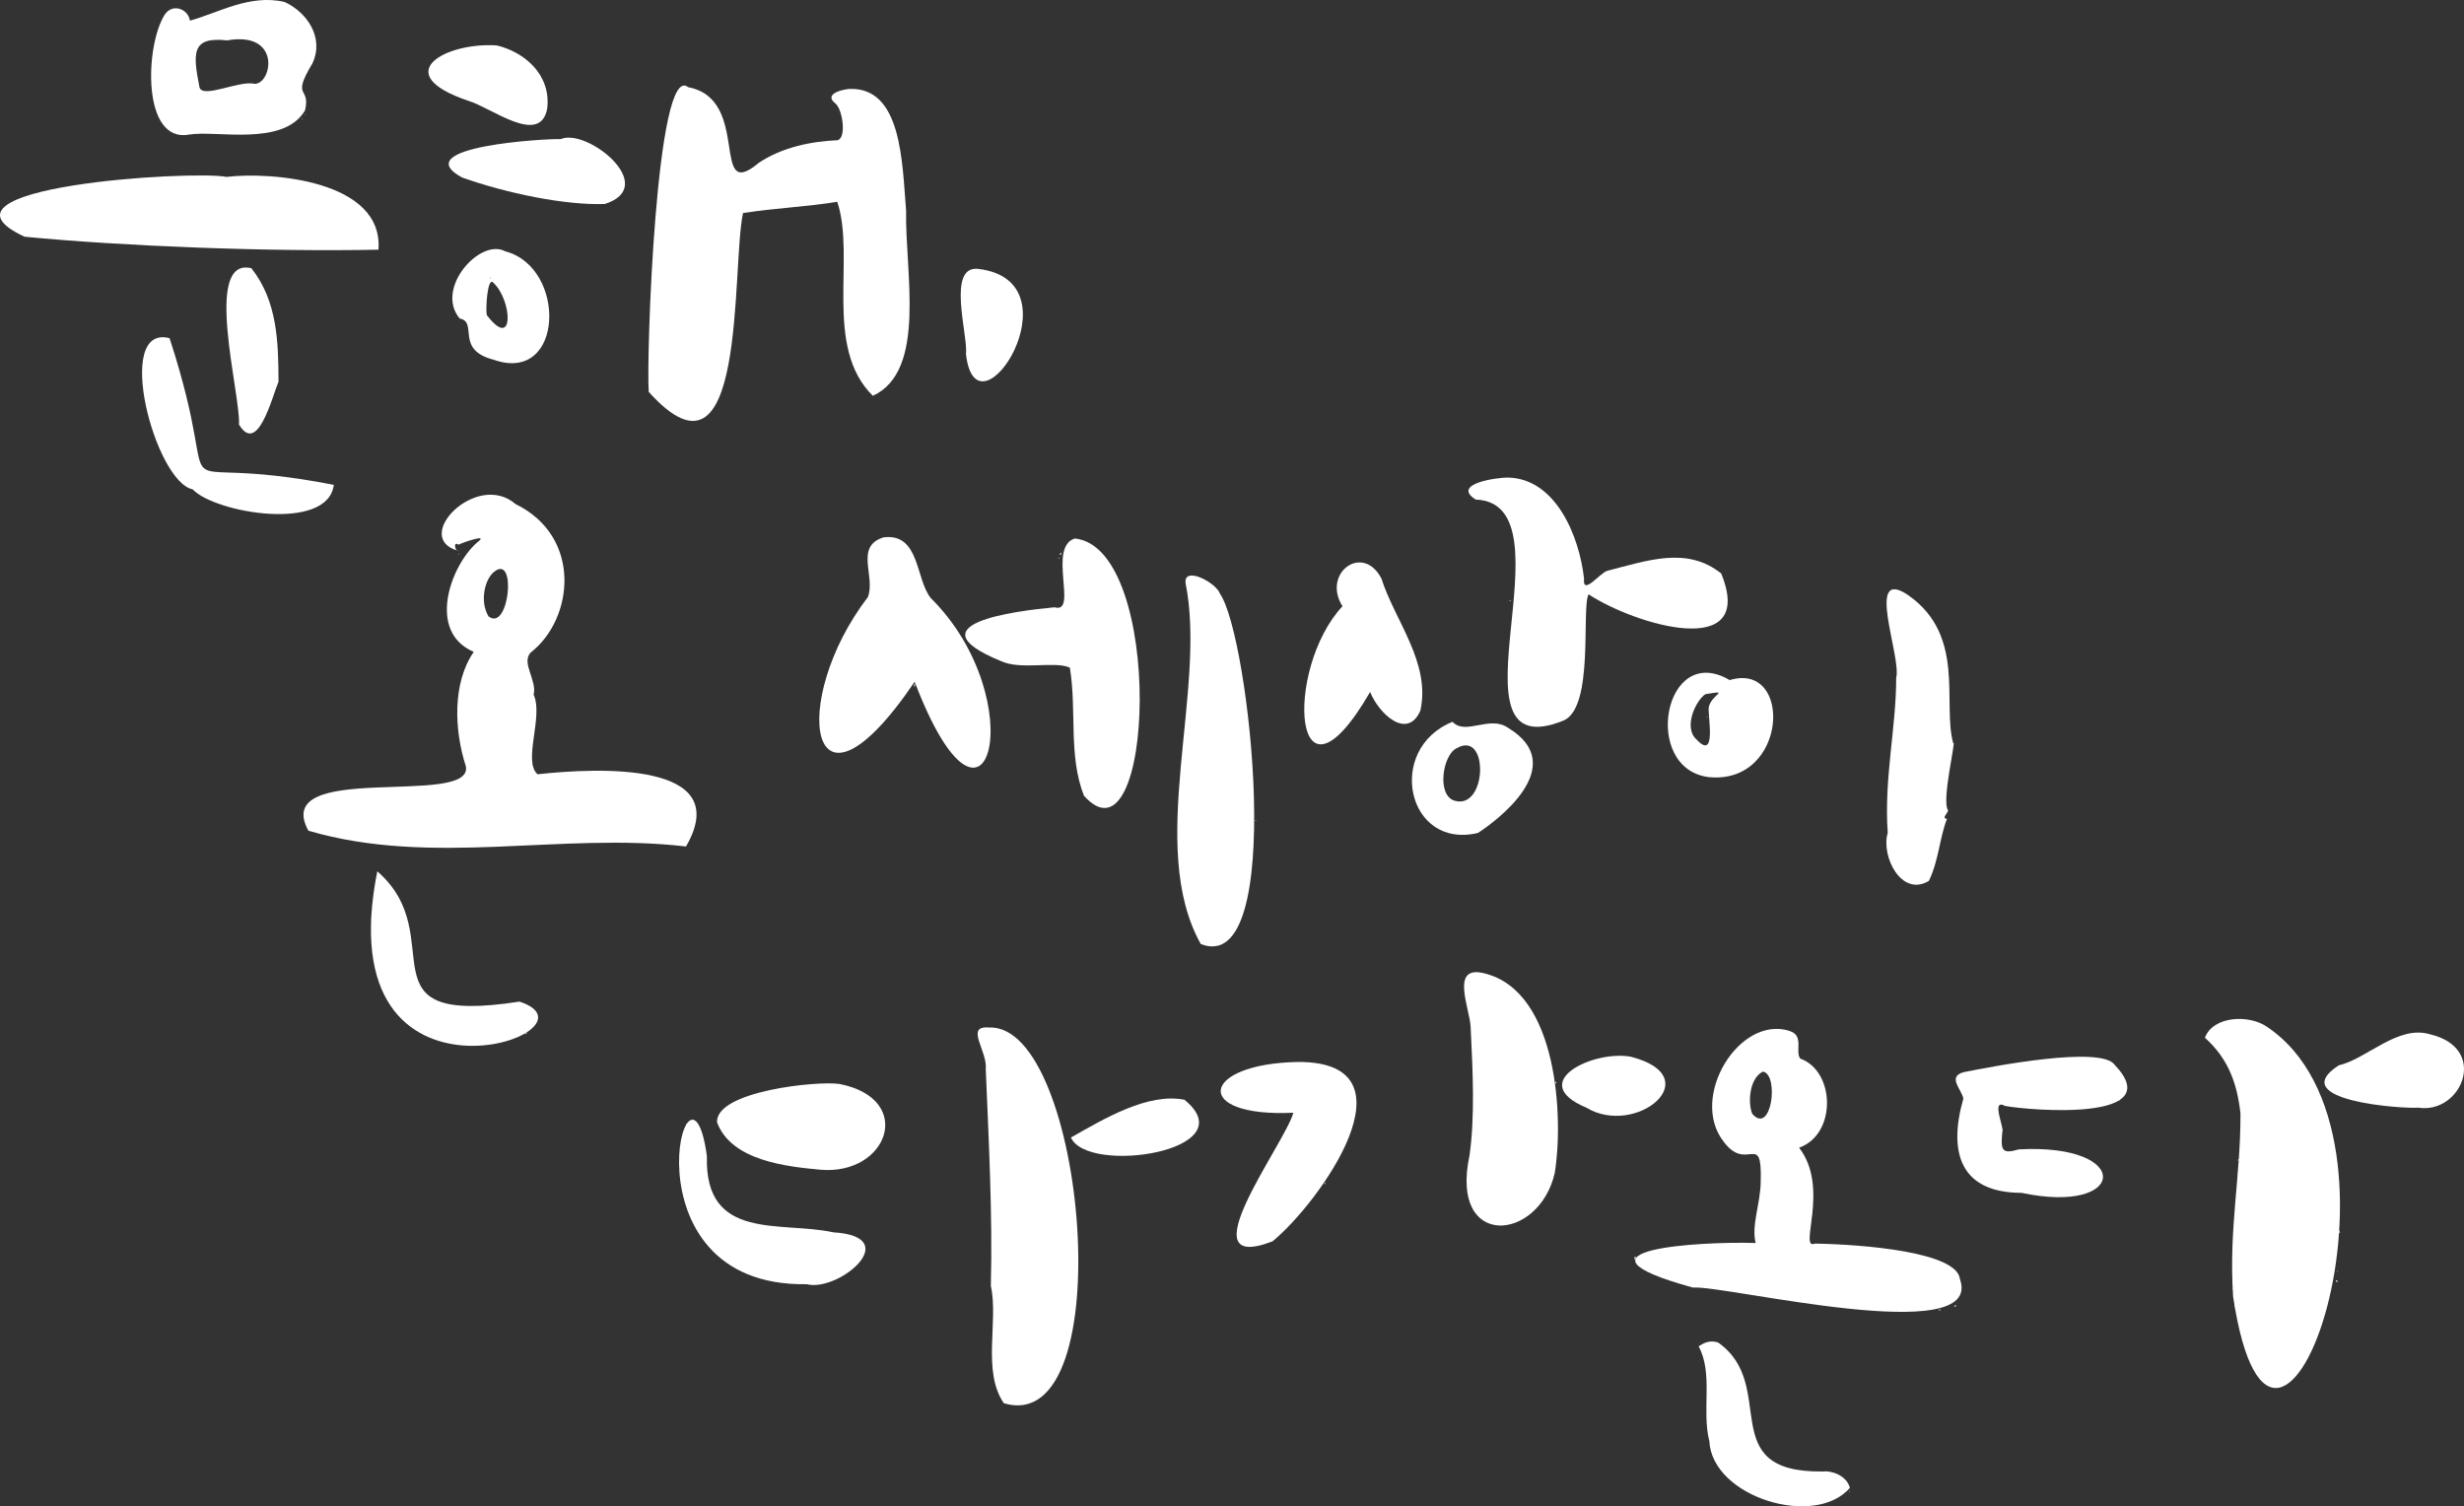 <svg width="530" height="324" viewBox="0 0 530 324" fill="none" xmlns="http://www.w3.org/2000/svg">
<rect x="0" y="0" width="530" height="324" fill="#333333" stroke="none"/>
<path fill-rule="evenodd" clip-rule="evenodd" d="M61.243 0.435C66.036 2.651 69.812 8.105 67.19 13.659C62.52 21.428 66.862 18.38 65.616 23.728C61.014 31.627 46.475 27.96 40.727 28.945C30.492 30.871 31.203 9.924 35.384 3.224C37.104 0.542 40.528 1.986 40.849 4.438C46.949 2.788 53.76 -1.352 61.243 0.435ZM48.86 8.686C60.548 6.654 58.545 17.998 54.807 18.029C51.474 17.212 43.555 21.321 42.905 18.755C41.468 11.398 41.163 7.846 48.852 8.686H48.86Z" fill="white"/>
<path fill-rule="evenodd" clip-rule="evenodd" d="M106.893 9.778C112.687 11.176 118.58 15.951 117.701 23.369C116.165 31.497 105.693 23.14 100.709 21.673C83.311 15.79 96.069 9.007 106.9 9.778H106.893Z" fill="white"/>
<path fill-rule="evenodd" clip-rule="evenodd" d="M148.048 18.762C161.73 21.329 152.588 43.919 163.221 35.019C168.243 31.65 174.626 30.389 180.099 30.168C182.14 29.801 181.261 23.583 179.732 22.284C177.217 20.366 180.611 19.328 182.644 19.129C194.034 18.648 194.041 35.042 194.905 45.34C194.615 58.303 199.461 79.778 187.743 85.141C177.034 74.575 184.097 55.408 180.091 43.399C173.968 44.446 166.913 44.721 159.819 45.828C157.274 57.73 160.775 107.921 139.54 84.293C138.99 77.219 141.122 12.933 148.04 18.77L148.048 18.762Z" fill="white"/>
<path fill-rule="evenodd" clip-rule="evenodd" d="M65.615 24.583C65.615 24.706 65.615 24.828 65.615 24.583C65.807 24.499 65.807 25.035 65.615 24.583Z" fill="white"/>
<path fill-rule="evenodd" clip-rule="evenodd" d="M64.889 25.431C65.027 25.569 64.935 25.431 65.012 25.677C64.843 25.722 64.897 25.546 64.889 25.431Z" fill="white"/>
<path fill-rule="evenodd" clip-rule="evenodd" d="M120.614 29.923C126.247 27.448 142.009 40.084 130.085 43.88C121.523 44.178 108.98 41.581 99.371 38.174C87.171 31.466 117.915 29.77 120.621 29.923H120.614Z" fill="white"/>
<path fill-rule="evenodd" clip-rule="evenodd" d="M121.462 30.404C121.6 30.542 121.462 30.451 121.708 30.527C121.57 30.389 121.708 30.481 121.462 30.404Z" fill="white"/>
<path fill-rule="evenodd" clip-rule="evenodd" d="M48.738 38.051C58.094 36.913 82.539 38.716 81.4 53.705C58.285 54.193 26.28 52.956 5.274 50.916C-17.665 40.229 41.185 36.585 48.738 38.051Z" fill="white"/>
<path fill-rule="evenodd" clip-rule="evenodd" d="M41.82 49.938C41.82 50.053 41.766 50.23 41.943 50.184C41.874 49.938 41.958 50.076 41.82 49.938Z" fill="white"/>
<path fill-rule="evenodd" clip-rule="evenodd" d="M54.081 57.708C59.691 64.79 59.875 73.651 59.906 82.093C58.453 85.653 55.388 97.929 51.406 91.313C51.803 84.919 43.547 55.118 54.081 57.7V57.708Z" fill="white"/>
<path fill-rule="evenodd" clip-rule="evenodd" d="M210.331 57.83C232.506 60.343 209.979 95.713 207.778 76.149C208.267 72.215 203.581 57.173 210.331 57.83Z" fill="white"/>
<path fill-rule="evenodd" clip-rule="evenodd" d="M108.712 54.071C121.99 57.555 121.363 82.742 106.159 77.371C97.774 75.217 102.933 69.273 98.874 68.51C93.455 62.054 103.3 51.092 108.704 54.071H108.712ZM105.555 59.892C105.387 59.938 105.44 59.763 105.433 59.648C105.57 59.785 105.486 59.648 105.555 59.892ZM104.707 67.776C104.408 66.493 104.859 59.197 106.167 60.862C110.18 64.644 110.692 75.622 104.707 67.776Z" fill="white"/>
<path fill-rule="evenodd" clip-rule="evenodd" d="M214.336 61.833C214.359 61.97 214.252 62.245 214.458 62.199C214.435 62.062 214.542 61.787 214.336 61.833Z" fill="white"/>
<path fill-rule="evenodd" clip-rule="evenodd" d="M36.477 72.749C49.647 113.169 31.264 96.393 71.807 104.292C70.5 114.514 46.215 110.343 41.453 105.262C33.312 103.605 24.354 69.602 36.477 72.742V72.749Z" fill="white"/>
<path fill-rule="evenodd" clip-rule="evenodd" d="M324.455 102.726C334.69 103.009 339.727 115.4 340.721 124.445C340.339 128.349 344.252 123.055 345.819 122.749C354.411 120.572 362.858 117.463 370.226 123.353C377.916 142.275 351.705 134.407 341.699 127.837C340.094 130.801 342.999 152.344 336.234 155.018C309.679 165.667 338.978 108.265 317.414 107.455C312.048 104.048 322.138 102.673 324.455 102.719V102.726Z" fill="white"/>
<path fill-rule="evenodd" clip-rule="evenodd" d="M65.975 109.029C65.998 109.166 65.891 109.441 66.097 109.395C66.074 109.258 66.181 108.983 65.975 109.029Z" fill="white"/>
<path fill-rule="evenodd" clip-rule="evenodd" d="M190.059 115.583C197.924 114.606 196.9 124.712 200.256 128.692C222.27 150.572 212.448 187.737 196.74 146.645C173.754 180.525 169.619 150.656 186.665 128.448C188.423 124.04 183.722 117.531 190.059 115.583Z" fill="white"/>
<path fill-rule="evenodd" clip-rule="evenodd" d="M231.214 115.828C250.66 117.883 248.283 188.111 233.155 171.16C229.761 162.535 231.65 152.779 230.121 143.612C226.864 142.107 219.557 144.238 215.185 142.153C196.082 134.261 218.135 131.443 226.842 130.625C231.978 132.168 225.221 117.654 231.214 115.82V115.828Z" fill="white"/>
<path fill-rule="evenodd" clip-rule="evenodd" d="M227.935 119.35C227.996 119.006 228.103 119.074 228.301 118.861C228.332 119.159 228.286 119.273 227.935 119.35Z" fill="white"/>
<path fill-rule="evenodd" clip-rule="evenodd" d="M338.902 119.831C338.871 120.366 339.505 120.045 339.146 119.953C339.009 119.816 339.146 119.907 338.902 119.831Z" fill="white"/>
<path fill-rule="evenodd" clip-rule="evenodd" d="M227.813 119.953C227.828 120.099 227.805 120.29 227.69 120.076C227.476 119.961 227.667 119.945 227.813 119.953Z" fill="white"/>
<path fill-rule="evenodd" clip-rule="evenodd" d="M297.143 124.445C300.002 133.475 307.791 142.543 305.52 152.84C302.708 159.296 296.554 153.49 294.712 148.837C278.102 177.508 276.061 144.04 288.765 130.396C284.278 123.307 293.153 116.722 297.143 124.453V124.445Z" fill="white"/>
<path fill-rule="evenodd" clip-rule="evenodd" d="M110.898 108.425C125.269 115.453 123.45 133.1 114.177 140.335C112.014 142.512 115.576 146.332 114.781 149.433C116.945 154.063 112.404 163.742 115.63 166.545C128.51 165.124 158.207 163.704 147.559 182.076C120.713 178.921 93.019 186.507 66.334 178.684C58.01 163.459 101.84 173.765 100.212 164.849C97.659 156.981 97.315 146.828 101.909 140.213C91.773 135.927 96.879 121.702 102.635 116.676C105.387 114.697 99.822 116.561 98.63 117.157C97.407 116.332 97.881 118.654 98.63 118.494C88.31 115.774 102.505 101.137 110.891 108.425H110.898ZM98.637 119.105C98.553 119.349 98.599 119.227 98.637 119.105C98.698 119.54 98.89 119.036 98.637 119.105ZM106.289 122.986C111.235 119.013 109.492 136.049 105.074 132.573C103.086 129.227 104.355 124.483 106.289 122.986Z" fill="white"/>
<path fill-rule="evenodd" clip-rule="evenodd" d="M262.416 127.715C268.73 136.66 276.932 210.38 258.289 203.062C246.486 182.038 259.687 148.471 255.009 125.408C254.62 121.611 261.698 125.4 262.416 127.715Z" fill="white"/>
<path fill-rule="evenodd" clip-rule="evenodd" d="M410.533 128.081C422.878 136.76 417.772 151.244 420.126 159.869C420.875 158.761 417.527 172.397 419.033 174.307C419.01 174.849 417.527 176.049 418.788 176.125C417.13 180.502 417.046 184.971 414.905 189.471C408.943 193.077 404.548 184.078 406.046 179.158C405.213 167.439 407.896 156.362 407.865 145.789C409.065 141.313 400.963 121.496 410.533 128.074V128.081Z" fill="white"/>
<path fill-rule="evenodd" clip-rule="evenodd" d="M324.699 129.174C324.814 129.174 324.991 129.12 324.945 129.296C324.83 129.296 324.653 129.35 324.699 129.174Z" fill="white"/>
<path fill-rule="evenodd" clip-rule="evenodd" d="M417.94 141.549C418.078 141.687 417.94 141.595 418.185 141.672C418.047 141.534 418.185 141.626 417.94 141.549Z" fill="white"/>
<path fill-rule="evenodd" clip-rule="evenodd" d="M408.11 144.705C408.11 144.819 408.056 144.996 408.233 144.95C408.164 144.705 408.248 144.842 408.11 144.705Z" fill="white"/>
<path fill-rule="evenodd" clip-rule="evenodd" d="M196.732 147.011C196.946 146.95 196.801 147.798 196.61 147.737C196.61 147.393 196.648 147.218 196.732 147.011Z" fill="white"/>
<path fill-rule="evenodd" clip-rule="evenodd" d="M340.24 147.86C339.903 147.883 340.041 147.807 340.117 147.615C340.255 147.753 340.163 147.615 340.24 147.86Z" fill="white"/>
<path fill-rule="evenodd" clip-rule="evenodd" d="M418.551 149.922C418.59 150.083 418.437 150.442 418.674 150.411C418.635 150.251 418.788 149.892 418.551 149.922Z" fill="white"/>
<path fill-rule="evenodd" clip-rule="evenodd" d="M372.046 146.286C385.713 142.168 384.605 168.837 367.551 167.157C352.989 165.346 357.874 137.936 372.046 146.286ZM366.825 149.319C372.382 148.379 368.155 149.288 367.551 152.107C367.268 153.795 369.363 163.856 364.876 159.021C362.086 156.492 364.677 150.763 366.817 149.311L366.825 149.319ZM367.069 154.17C367.184 154.17 367.36 154.116 367.314 154.292C367.069 154.223 367.207 154.307 367.069 154.17Z" fill="white"/>
<path fill-rule="evenodd" clip-rule="evenodd" d="M407.621 155.384C408.041 155.568 407.827 154.735 407.743 155.14C407.605 155.277 407.697 155.14 407.621 155.384Z" fill="white"/>
<path fill-rule="evenodd" clip-rule="evenodd" d="M419.278 163.146C418.567 165.965 420.21 162.894 419.522 162.657C419.66 161.129 419.048 162.183 419.278 163.146Z" fill="white"/>
<path fill-rule="evenodd" clip-rule="evenodd" d="M419.033 164.605C418.964 164.911 418.781 165.422 419.033 165.697C419.064 165.27 419.278 164.888 419.033 164.605Z" fill="white"/>
<path fill-rule="evenodd" clip-rule="evenodd" d="M312.438 155.262C315.274 158.287 320.449 153.719 324.455 156.599C337.885 164.758 321.817 176.645 317.896 179.166C302.57 182.802 298.007 161.076 312.431 155.262H312.438ZM313.287 160.961C320.327 156.851 319.906 174.223 312.92 172.244C308.96 171.16 310.29 162.413 313.287 160.961Z" fill="white"/>
<path fill-rule="evenodd" clip-rule="evenodd" d="M269.946 176.492C270.061 176.492 270.237 176.438 270.191 176.614C269.946 176.545 270.084 176.63 269.946 176.492Z" fill="white"/>
<path fill-rule="evenodd" clip-rule="evenodd" d="M81.156 187.416C97.422 201.572 76.516 220.899 111.754 215.445C131.682 221.999 69.965 243.42 81.156 187.416Z" fill="white"/>
<path fill-rule="evenodd" clip-rule="evenodd" d="M79.94 197.485C80.024 197.515 80.223 197.874 79.94 197.852C79.818 197.622 79.818 197.722 79.94 197.485Z" fill="white"/>
<path fill-rule="evenodd" clip-rule="evenodd" d="M259.504 201.61C259.634 201.816 259.764 201.87 259.993 201.977C260.047 201.671 259.794 201.572 259.504 201.61Z" fill="white"/>
<path fill-rule="evenodd" clip-rule="evenodd" d="M80.063 202.58C80.27 202.542 80.346 202.619 80.308 202.825C80.101 202.864 80.024 202.787 80.063 202.58Z" fill="white"/>
<path fill-rule="evenodd" clip-rule="evenodd" d="M80.911 208.409C81.057 208.394 81.249 208.417 81.034 208.532C81.034 208.685 80.934 208.646 80.911 208.409Z" fill="white"/>
<path fill-rule="evenodd" clip-rule="evenodd" d="M319.356 209.379C335.309 213.359 336.303 241.044 334.415 252.328C331.013 267.133 311.75 268.829 316.084 248.569C317.277 240.265 316.795 230.281 316.329 220.907C316.176 216.919 311.758 207.385 319.364 209.379H319.356Z" fill="white"/>
<path fill-rule="evenodd" clip-rule="evenodd" d="M487.507 220.785C522.715 244.146 489.449 339.034 480.337 278.905C479.374 264.1 481.966 253.359 481.92 239.471C481.216 233.26 479.428 227.821 474.268 223.214C476.064 218.462 483.754 218.241 487.5 220.785H487.507Z" fill="white"/>
<path fill-rule="evenodd" clip-rule="evenodd" d="M212.761 221.022C233.53 220.135 241.441 309.424 215.918 301.831C211.171 294.863 214.818 284.222 213.128 276.59C213.526 261.258 212.639 244.619 212.035 229.998C212.448 226.01 207.418 220.533 212.761 221.022Z" fill="white"/>
<path fill-rule="evenodd" clip-rule="evenodd" d="M330.646 221.511C330.661 221.74 330.547 222.083 330.891 221.999C330.875 221.77 330.99 221.426 330.646 221.511Z" fill="white"/>
<path fill-rule="evenodd" clip-rule="evenodd" d="M522.715 222.481C535.45 225.483 529.473 239.708 520.162 238.256C516.707 238.531 491.36 236.751 503.048 229.158C509.102 227.767 515.767 220.372 522.715 222.481Z" fill="white"/>
<path fill-rule="evenodd" clip-rule="evenodd" d="M113.084 222.114C113.031 222.29 113.153 222.687 113.207 222.358C113.39 222.221 113.321 222.068 113.084 222.114Z" fill="white"/>
<path fill-rule="evenodd" clip-rule="evenodd" d="M350.926 227.332C367.612 231.732 351.873 244.696 341.21 238.248C328.063 232.74 342.991 225.712 350.926 227.332Z" fill="white"/>
<path fill-rule="evenodd" clip-rule="evenodd" d="M454.852 229.035C466.593 241.342 436.866 238.89 431.301 237.889C428.099 236.14 431.24 242.817 430.69 243.474C430.315 247.438 430.575 248.302 434.214 247.232C459.003 245.872 457.574 261.418 434.818 256.575C421.708 256.56 418.987 247.95 422.312 236.308C421.983 234.36 418.735 231.564 422.434 230.609C428.634 229.371 451.871 224.879 454.852 229.028V229.035Z" fill="white"/>
<path fill-rule="evenodd" clip-rule="evenodd" d="M279.294 228.424C305.551 228.409 283.781 258.783 273.714 267.01C254.811 274.291 276.351 246.056 278.201 239.348C256.263 240.38 258.143 228.768 279.294 228.424Z" fill="white"/>
<path fill-rule="evenodd" clip-rule="evenodd" d="M384.918 221.755C388.136 222.725 386.057 226.171 387.227 227.698C394.802 230.403 395.085 244.016 386.982 246.866C393.686 255.521 386.745 269.05 390.376 267.492C400.81 267.667 420.99 269.295 421.578 275.139C426.929 290.181 370.784 276.346 364.157 276.957C334.246 268.729 366.29 266.972 377.633 267.37C376.678 263.573 378.704 258.737 378.726 254.138C379.055 243.015 375.776 252.396 370.716 245.521C363.316 235.979 374.102 218.325 384.918 221.74V221.755ZM376.907 239.593C375.906 237.133 376.296 231.877 379.216 230.494C382.732 231.136 381.058 244.283 376.907 239.593Z" fill="white"/>
<path fill-rule="evenodd" clip-rule="evenodd" d="M421.464 231.824C421.219 231.824 421.342 231.824 421.464 231.824C421.081 231.594 421.602 231.48 421.464 231.824Z" fill="white"/>
<path fill-rule="evenodd" clip-rule="evenodd" d="M334.537 232.672C334.843 232.771 334.759 232.855 334.659 233.038C334.453 233.084 334.567 232.809 334.537 232.672Z" fill="white"/>
<path fill-rule="evenodd" clip-rule="evenodd" d="M180.588 233.16C196.938 236.392 191.022 252.87 176.46 251.602C169.504 250.953 157.32 249.761 154.239 241.411C153.888 234.704 175.78 232.435 180.588 233.16Z" fill="white"/>
<path fill-rule="evenodd" clip-rule="evenodd" d="M254.765 236.552C268.272 247.515 233.989 252.817 230.358 244.681C237.581 240.578 246.914 235.009 254.765 236.552Z" fill="white"/>
<path fill-rule="evenodd" clip-rule="evenodd" d="M455.823 236.315C455.678 236.491 455.747 236.674 455.946 236.682C456.083 236.484 455.839 236.338 455.823 236.315Z" fill="white"/>
<path fill-rule="evenodd" clip-rule="evenodd" d="M517.135 237.645C517.097 237.82 517.166 238.37 517.258 238.011C517.495 238.034 517.426 237.507 517.135 237.645Z" fill="white"/>
<path fill-rule="evenodd" clip-rule="evenodd" d="M187.75 239.952C187.75 240.067 187.697 240.243 187.873 240.197C187.804 239.952 187.888 240.09 187.75 239.952Z" fill="white"/>
<path fill-rule="evenodd" clip-rule="evenodd" d="M152.053 248.691C151.518 267.072 167.945 262.595 179.25 265.07C194.706 266.002 180.343 277.981 173.54 276.231C132.928 276.881 148.269 220.64 152.053 248.691Z" fill="white"/>
<path fill-rule="evenodd" clip-rule="evenodd" d="M147.689 241.656C147.658 242.19 148.292 241.869 147.933 241.778C147.796 241.64 147.933 241.732 147.689 241.656Z" fill="white"/>
<path fill-rule="evenodd" clip-rule="evenodd" d="M289.613 245.047C289.95 245.139 289.376 245.911 289.491 245.17C289.591 245.193 289.636 245.147 289.613 245.047Z" fill="white"/>
<path fill-rule="evenodd" clip-rule="evenodd" d="M481.438 249.417C481.622 249.356 481.82 249.539 481.56 249.539C481.362 249.746 481.293 249.623 481.438 249.417Z" fill="white"/>
<path fill-rule="evenodd" clip-rule="evenodd" d="M481.193 252.327C481.309 252.327 481.485 252.274 481.439 252.45C481.193 252.381 481.332 252.465 481.193 252.327Z" fill="white"/>
<path fill-rule="evenodd" clip-rule="evenodd" d="M284.997 254.39C285.104 254.528 285.096 254.344 285.119 254.512C284.966 254.902 284.828 254.696 284.997 254.39Z" fill="white"/>
<path fill-rule="evenodd" clip-rule="evenodd" d="M282.696 256.942C282.696 257.057 282.642 257.233 282.818 257.187C282.749 256.942 282.834 257.08 282.696 256.942Z" fill="white"/>
<path fill-rule="evenodd" clip-rule="evenodd" d="M502.925 260.341C503.009 259.959 502.734 259.875 502.558 260.219C502.214 260.265 502.688 260.547 502.925 260.341Z" fill="white"/>
<path fill-rule="evenodd" clip-rule="evenodd" d="M503.048 264.581C503.307 264.627 503.063 265.001 503.414 265.185C503.048 265.253 503.025 264.894 503.048 264.581Z" fill="white"/>
<path fill-rule="evenodd" clip-rule="evenodd" d="M499.042 266.888C499.019 267.225 499.096 267.087 499.287 267.011C499.149 266.873 499.287 266.965 499.042 266.888Z" fill="white"/>
<path fill-rule="evenodd" clip-rule="evenodd" d="M351.652 270.288C352.064 270.227 351.743 270.517 351.774 270.891C351.369 270.975 351.636 270.547 351.652 270.288Z" fill="white"/>
<path fill-rule="evenodd" clip-rule="evenodd" d="M502.688 273.321C502.826 273.458 502.734 273.321 502.811 273.566C502.642 273.612 502.696 273.435 502.688 273.321Z" fill="white"/>
<path fill-rule="evenodd" clip-rule="evenodd" d="M179.495 275.016C179.403 275.375 180.129 275.154 180.099 274.772C179.77 274.848 179.824 274.932 179.495 275.016Z" fill="white"/>
<path fill-rule="evenodd" clip-rule="evenodd" d="M178.891 275.139C178.853 275.346 178.929 275.422 179.136 275.384C179.175 275.177 179.098 275.101 178.891 275.139Z" fill="white"/>
<path fill-rule="evenodd" clip-rule="evenodd" d="M502.444 275.383C502.696 275.383 503.017 275.696 502.688 275.75C502.558 275.628 502.382 275.643 502.444 275.383Z" fill="white"/>
<path fill-rule="evenodd" clip-rule="evenodd" d="M480.223 277.079C480.223 277.194 480.169 277.37 480.345 277.324C480.276 277.079 480.361 277.217 480.223 277.079Z" fill="white"/>
<path fill-rule="evenodd" clip-rule="evenodd" d="M392.325 280.356C392.745 280.54 392.531 279.707 392.447 280.112C392.31 280.249 392.402 280.112 392.325 280.356Z" fill="white"/>
<path fill-rule="evenodd" clip-rule="evenodd" d="M480.712 281.09C481.033 281.25 481.064 280.578 480.834 280.601C480.788 280.746 480.651 280.861 480.712 281.09Z" fill="white"/>
<path fill-rule="evenodd" clip-rule="evenodd" d="M420.738 280.723C420.883 281.204 420.019 281.059 420.493 280.845C420.631 280.708 420.493 280.8 420.738 280.723Z" fill="white"/>
<path fill-rule="evenodd" clip-rule="evenodd" d="M416.969 281.693C417.13 281.731 417.489 281.579 417.458 281.815C417.298 281.777 416.939 281.93 416.969 281.693Z" fill="white"/>
<path fill-rule="evenodd" clip-rule="evenodd" d="M369.5 288.729C382.77 297.98 368.484 316.819 392.08 316.513C393.777 316.269 397.194 317.277 397.905 320.035C390.414 328.744 368.285 322.075 367.673 309.966C365.984 303.381 368.568 295.429 365.365 289.585C366.374 288.935 367.635 288.194 369.493 288.737L369.5 288.729Z" fill="white"/>
<path fill-rule="evenodd" clip-rule="evenodd" d="M397.791 320.639C397.929 320.777 397.837 320.639 397.913 320.884C397.745 320.93 397.798 320.754 397.791 320.639Z" fill="white"/>
</svg>
